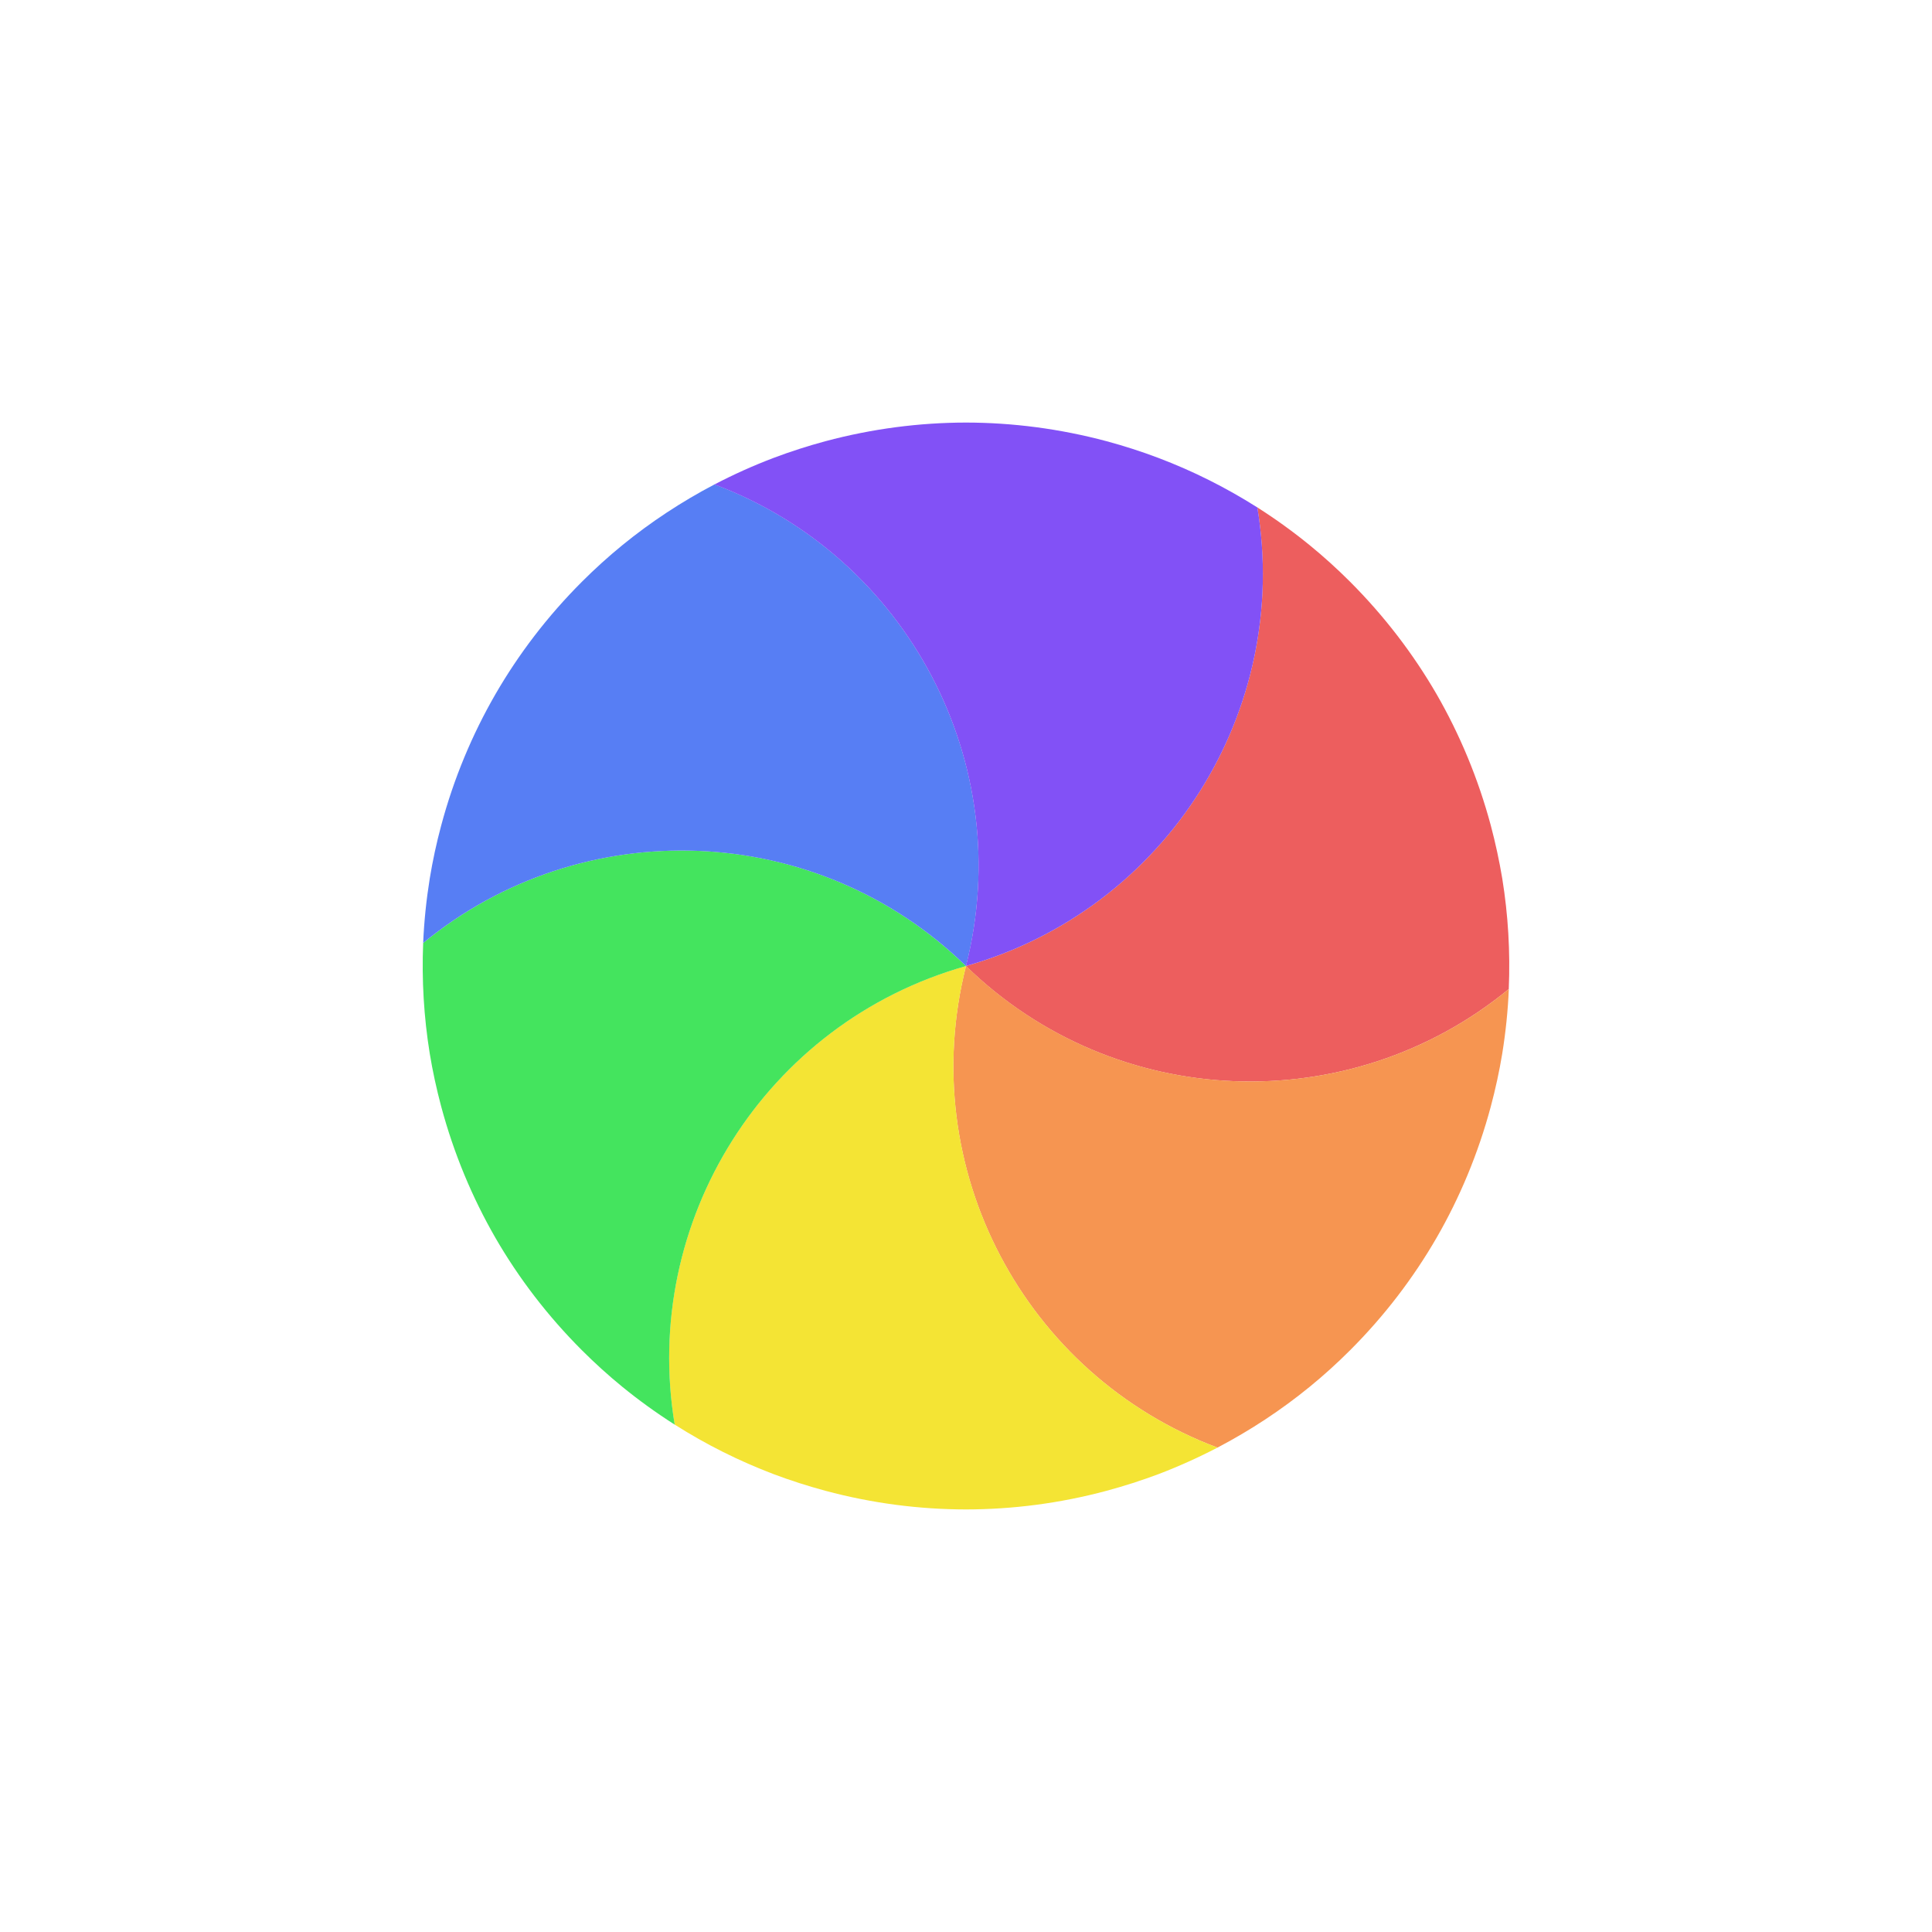 <svg width="32" height="32" viewBox="0 0 32 32" fill="none" xmlns="http://www.w3.org/2000/svg">
<g filter="url(#filter0_d_182_7393)">
<circle cx="16" cy="16" r="9.5" transform="rotate(45 16 16)" stroke="white" stroke-opacity="0.9" stroke-linejoin="round"/>
<path d="M20.825 8.404C21.127 8.596 21.418 8.806 21.696 9.033C21.926 9.221 22.148 9.422 22.363 9.637C22.932 10.207 23.41 10.834 23.795 11.499C24.179 12.166 24.483 12.893 24.692 13.671C24.77 13.964 24.833 14.258 24.882 14.55C24.98 15.156 25.016 15.77 24.99 16.382C22.362 18.544 18.48 18.417 15.999 16C19.333 15.059 21.384 11.762 20.825 8.404Z" fill="#ED5E5E"/>
<path d="M24.991 16.381C24.976 16.739 24.939 17.096 24.882 17.45C24.834 17.743 24.77 18.036 24.692 18.329C24.483 19.107 24.179 19.834 23.795 20.5C23.41 21.166 22.933 21.793 22.363 22.363C22.148 22.578 21.926 22.779 21.696 22.967C21.221 23.355 20.707 23.693 20.165 23.977C16.977 22.782 15.147 19.357 16 15.999C18.481 18.416 22.362 18.544 24.991 16.381Z" fill="#F69551"/>
<path d="M20.165 23.977C19.848 24.142 19.521 24.289 19.186 24.417C18.908 24.521 18.622 24.613 18.329 24.692C17.551 24.901 16.769 25 16 25.001C15.231 25 14.449 24.901 13.671 24.692C13.378 24.613 13.092 24.521 12.815 24.417C12.241 24.199 11.691 23.924 11.174 23.595C10.616 20.237 12.666 16.94 16.001 16C15.148 19.357 16.978 22.782 20.165 23.977Z" fill="#F4E434"/>
<path d="M11.175 23.596C10.873 23.404 10.582 23.194 10.304 22.967C10.074 22.779 9.852 22.578 9.637 22.363C9.068 21.794 8.59 21.167 8.205 20.501C7.821 19.834 7.517 19.107 7.308 18.329C7.23 18.036 7.166 17.743 7.118 17.45C7.02 16.844 6.984 16.23 7.009 15.619C9.638 13.456 13.519 13.583 16 16.001C12.667 16.941 10.616 20.238 11.175 23.596Z" fill="#44E45E"/>
<path d="M7.009 15.619C7.024 15.262 7.061 14.905 7.118 14.551C7.166 14.258 7.229 13.964 7.308 13.671C7.516 12.893 7.821 12.166 8.205 11.5C8.59 10.834 9.067 10.207 9.637 9.637C9.851 9.423 10.074 9.221 10.304 9.033C10.779 8.645 11.293 8.307 11.835 8.023C15.022 9.219 16.853 12.643 16 16.001C13.519 13.584 9.638 13.457 7.009 15.619Z" fill="#577EF4"/>
<path d="M11.834 8.024C12.152 7.858 12.479 7.711 12.814 7.584C13.092 7.479 13.378 7.387 13.671 7.308C14.449 7.1 15.23 7 16 6.999C16.769 7 17.551 7.1 18.329 7.308C18.622 7.387 18.907 7.479 19.185 7.584C19.759 7.801 20.309 8.077 20.826 8.405C21.384 11.763 19.333 15.06 15.999 16C16.852 12.643 15.021 9.219 11.834 8.024Z" fill="#8251F6"/>
</g>
<defs>
<filter id="filter0_d_182_7393" x="-2" y="-2" width="36" height="36" filterUnits="userSpaceOnUse" color-interpolation-filters="sRGB">
<feFlood flood-opacity="0" result="BackgroundImageFix"/>
<feColorMatrix in="SourceAlpha" type="matrix" values="0 0 0 0 0 0 0 0 0 0 0 0 0 0 0 0 0 0 127 0" result="hardAlpha"/>
<feOffset/>
<feGaussianBlur stdDeviation="1"/>
<feColorMatrix type="matrix" values="0 0 0 0 0 0 0 0 0 0 0 0 0 0 0 0 0 0 0.2 0"/>
<feBlend mode="normal" in2="BackgroundImageFix" result="effect1_dropShadow_182_7393"/>
<feBlend mode="normal" in="SourceGraphic" in2="effect1_dropShadow_182_7393" result="shape"/>
</filter>
</defs>
</svg>
